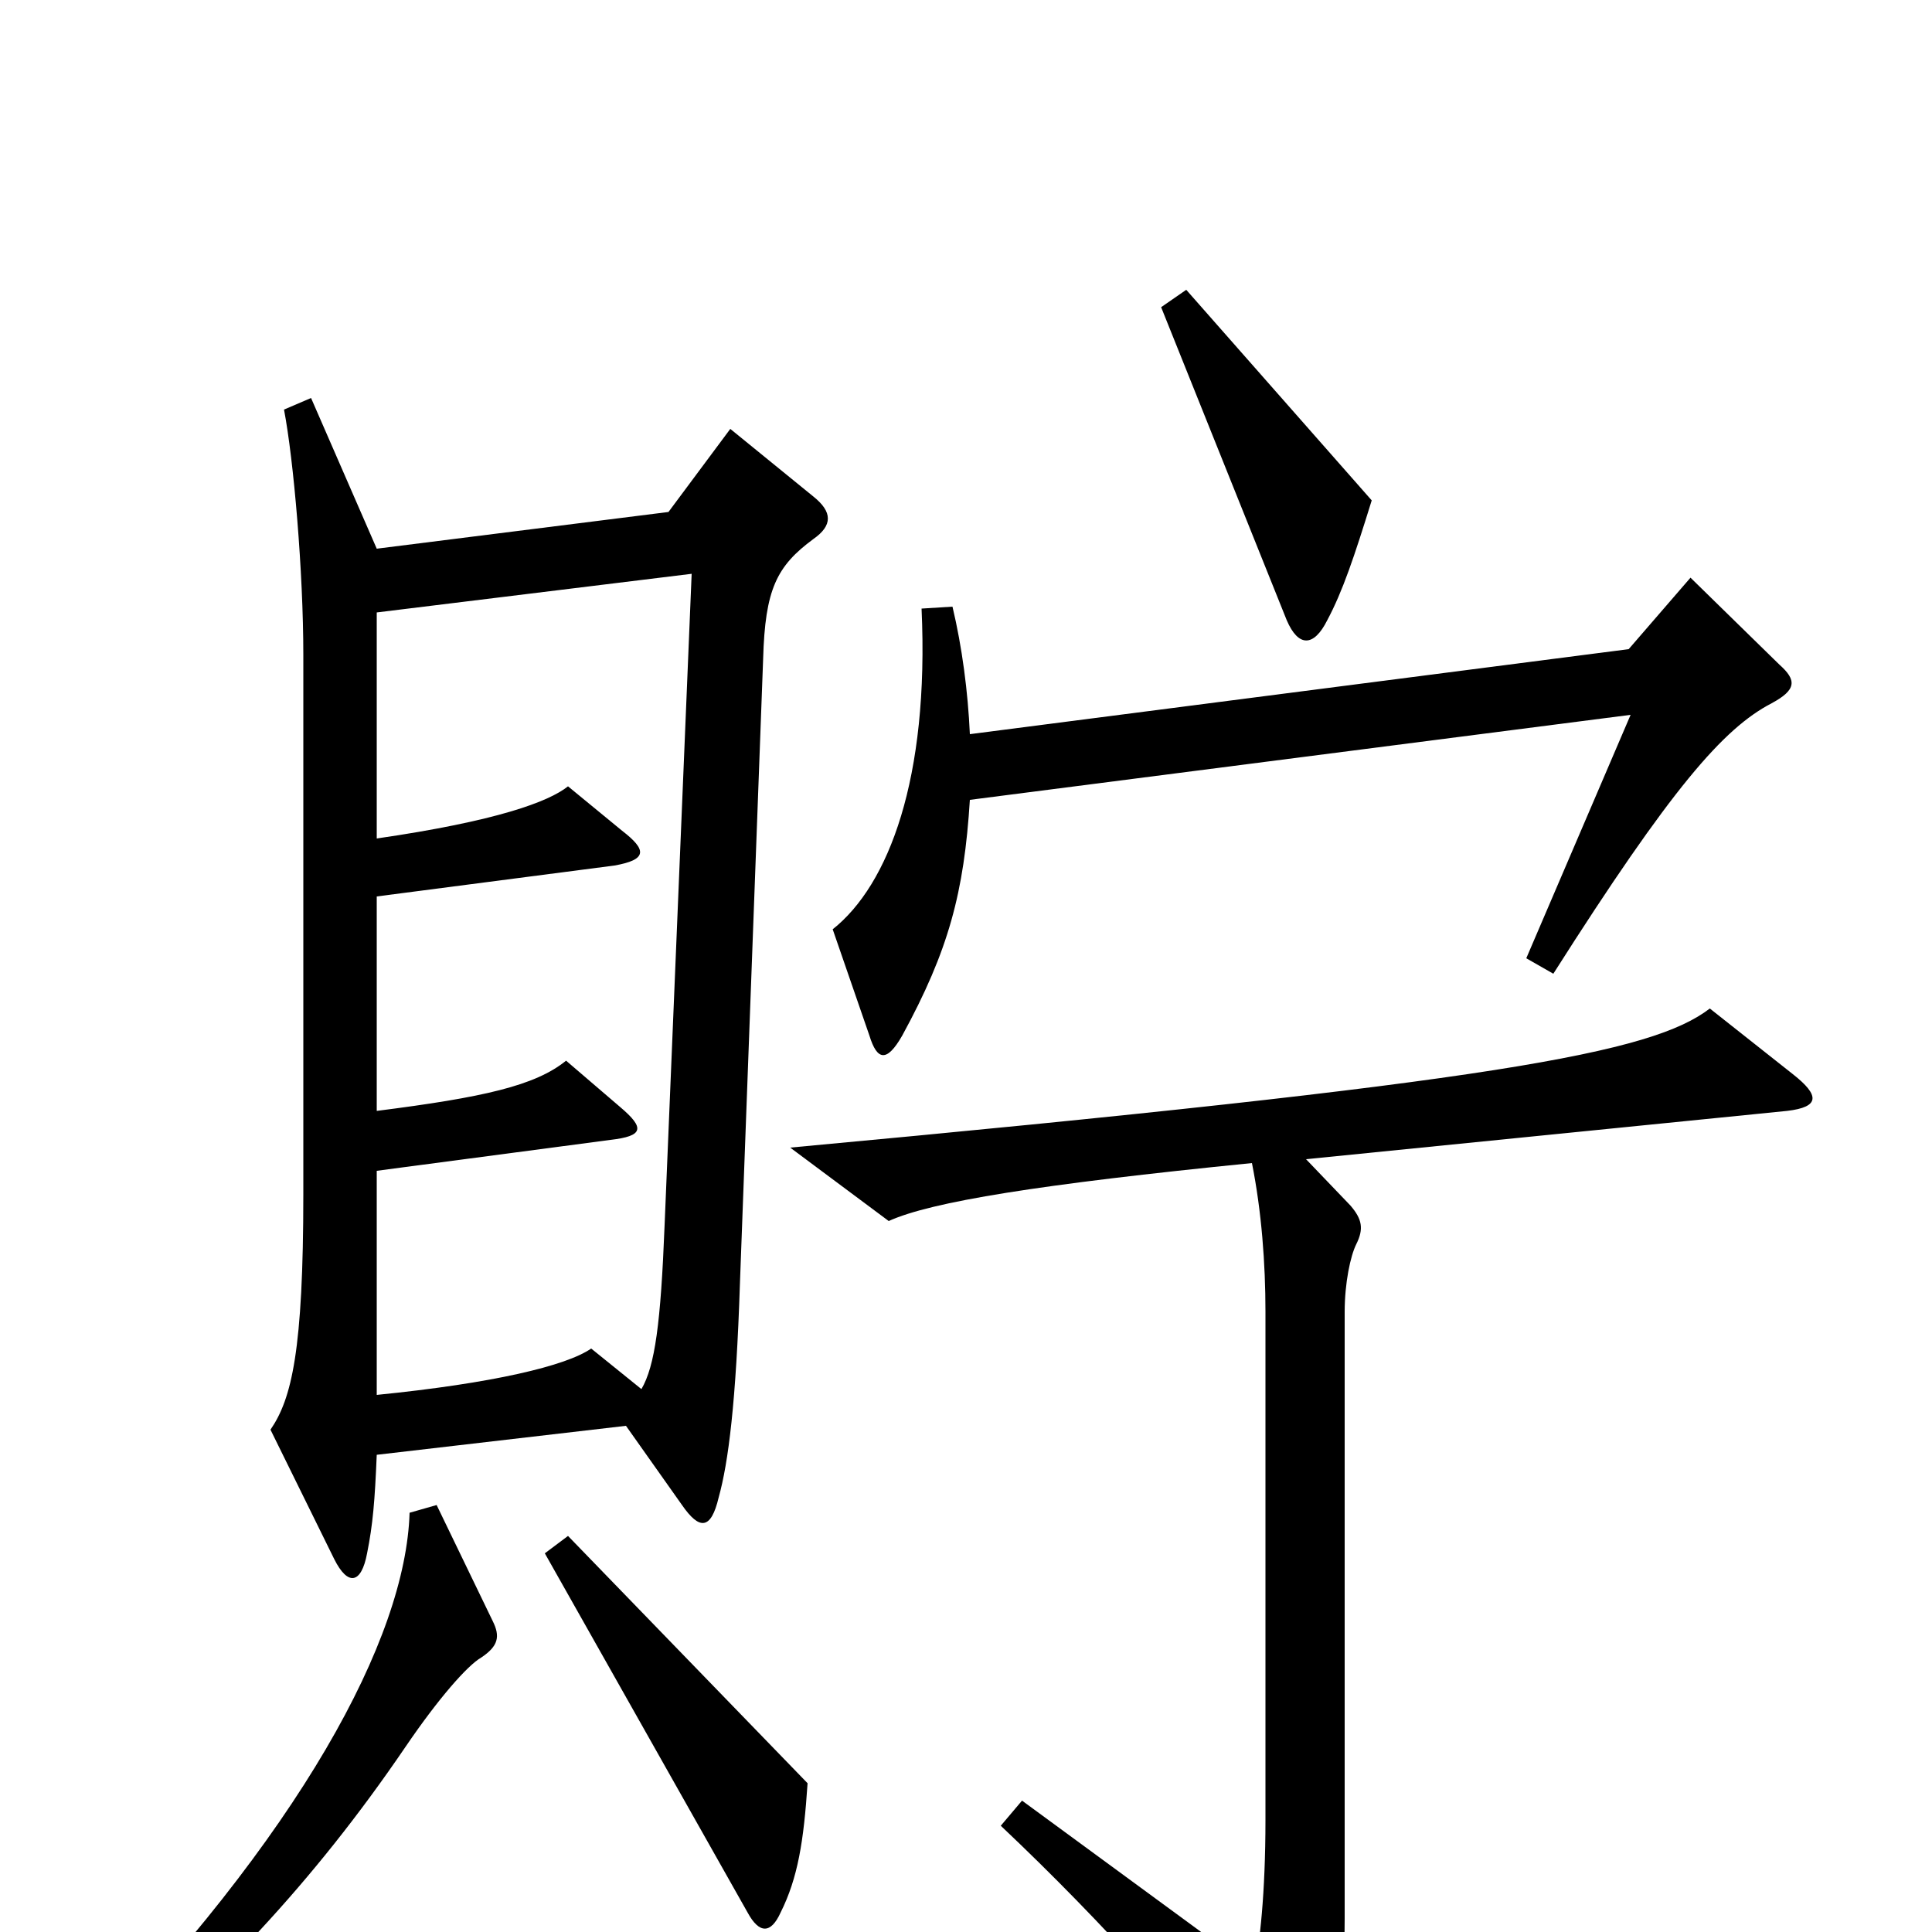 <svg xmlns="http://www.w3.org/2000/svg" viewBox="0 -1000 1000 1000">
	<path fill="#000000" d="M710 -741L614 -850L601 -841L666 -679C672 -665 680 -665 687 -679C695 -694 701 -712 710 -741ZM921 -656L875 -701L843 -664L502 -620C501 -642 498 -665 493 -686L477 -685C481 -597 460 -542 431 -519L450 -464C454 -451 459 -450 467 -464C491 -508 499 -538 502 -586L844 -630L790 -504L804 -496C865 -592 892 -623 917 -636C930 -643 930 -648 921 -656ZM421 -743L378 -778L346 -735L195 -716L161 -794L147 -788C152 -762 157 -704 157 -661V-382C157 -301 151 -276 140 -260L173 -193C180 -179 187 -180 190 -196C193 -211 194 -223 195 -247L324 -262L353 -221C362 -208 368 -208 372 -225C377 -243 381 -274 383 -336L395 -659C396 -695 402 -707 421 -721C431 -728 431 -735 421 -743ZM928 -444L885 -478C855 -455 776 -440 409 -406L460 -368C482 -378 538 -387 648 -398C653 -373 655 -346 655 -321V-58C655 -20 652 7 649 20L529 -68L518 -55C572 -4 619 49 657 98C665 108 672 108 678 97C690 74 696 39 696 -7V-321C696 -336 699 -350 702 -356C706 -364 705 -369 699 -376L676 -400L925 -425C942 -427 942 -433 928 -444ZM418 -77L294 -205L282 -196L387 -10C393 1 399 1 404 -10C413 -28 416 -47 418 -77ZM255 -161L226 -221L212 -217C210 -152 156 -51 39 69L49 81C112 26 161 -24 210 -96C227 -121 242 -138 249 -142C258 -148 259 -153 255 -161ZM358 -703L344 -366C342 -315 339 -293 332 -281L306 -302C293 -293 255 -284 195 -278V-394L316 -410C333 -412 334 -416 321 -427L293 -451C277 -438 250 -432 195 -425V-536L318 -552C335 -555 335 -560 322 -570L294 -593C284 -585 257 -575 195 -566V-683Z"/>
</svg>